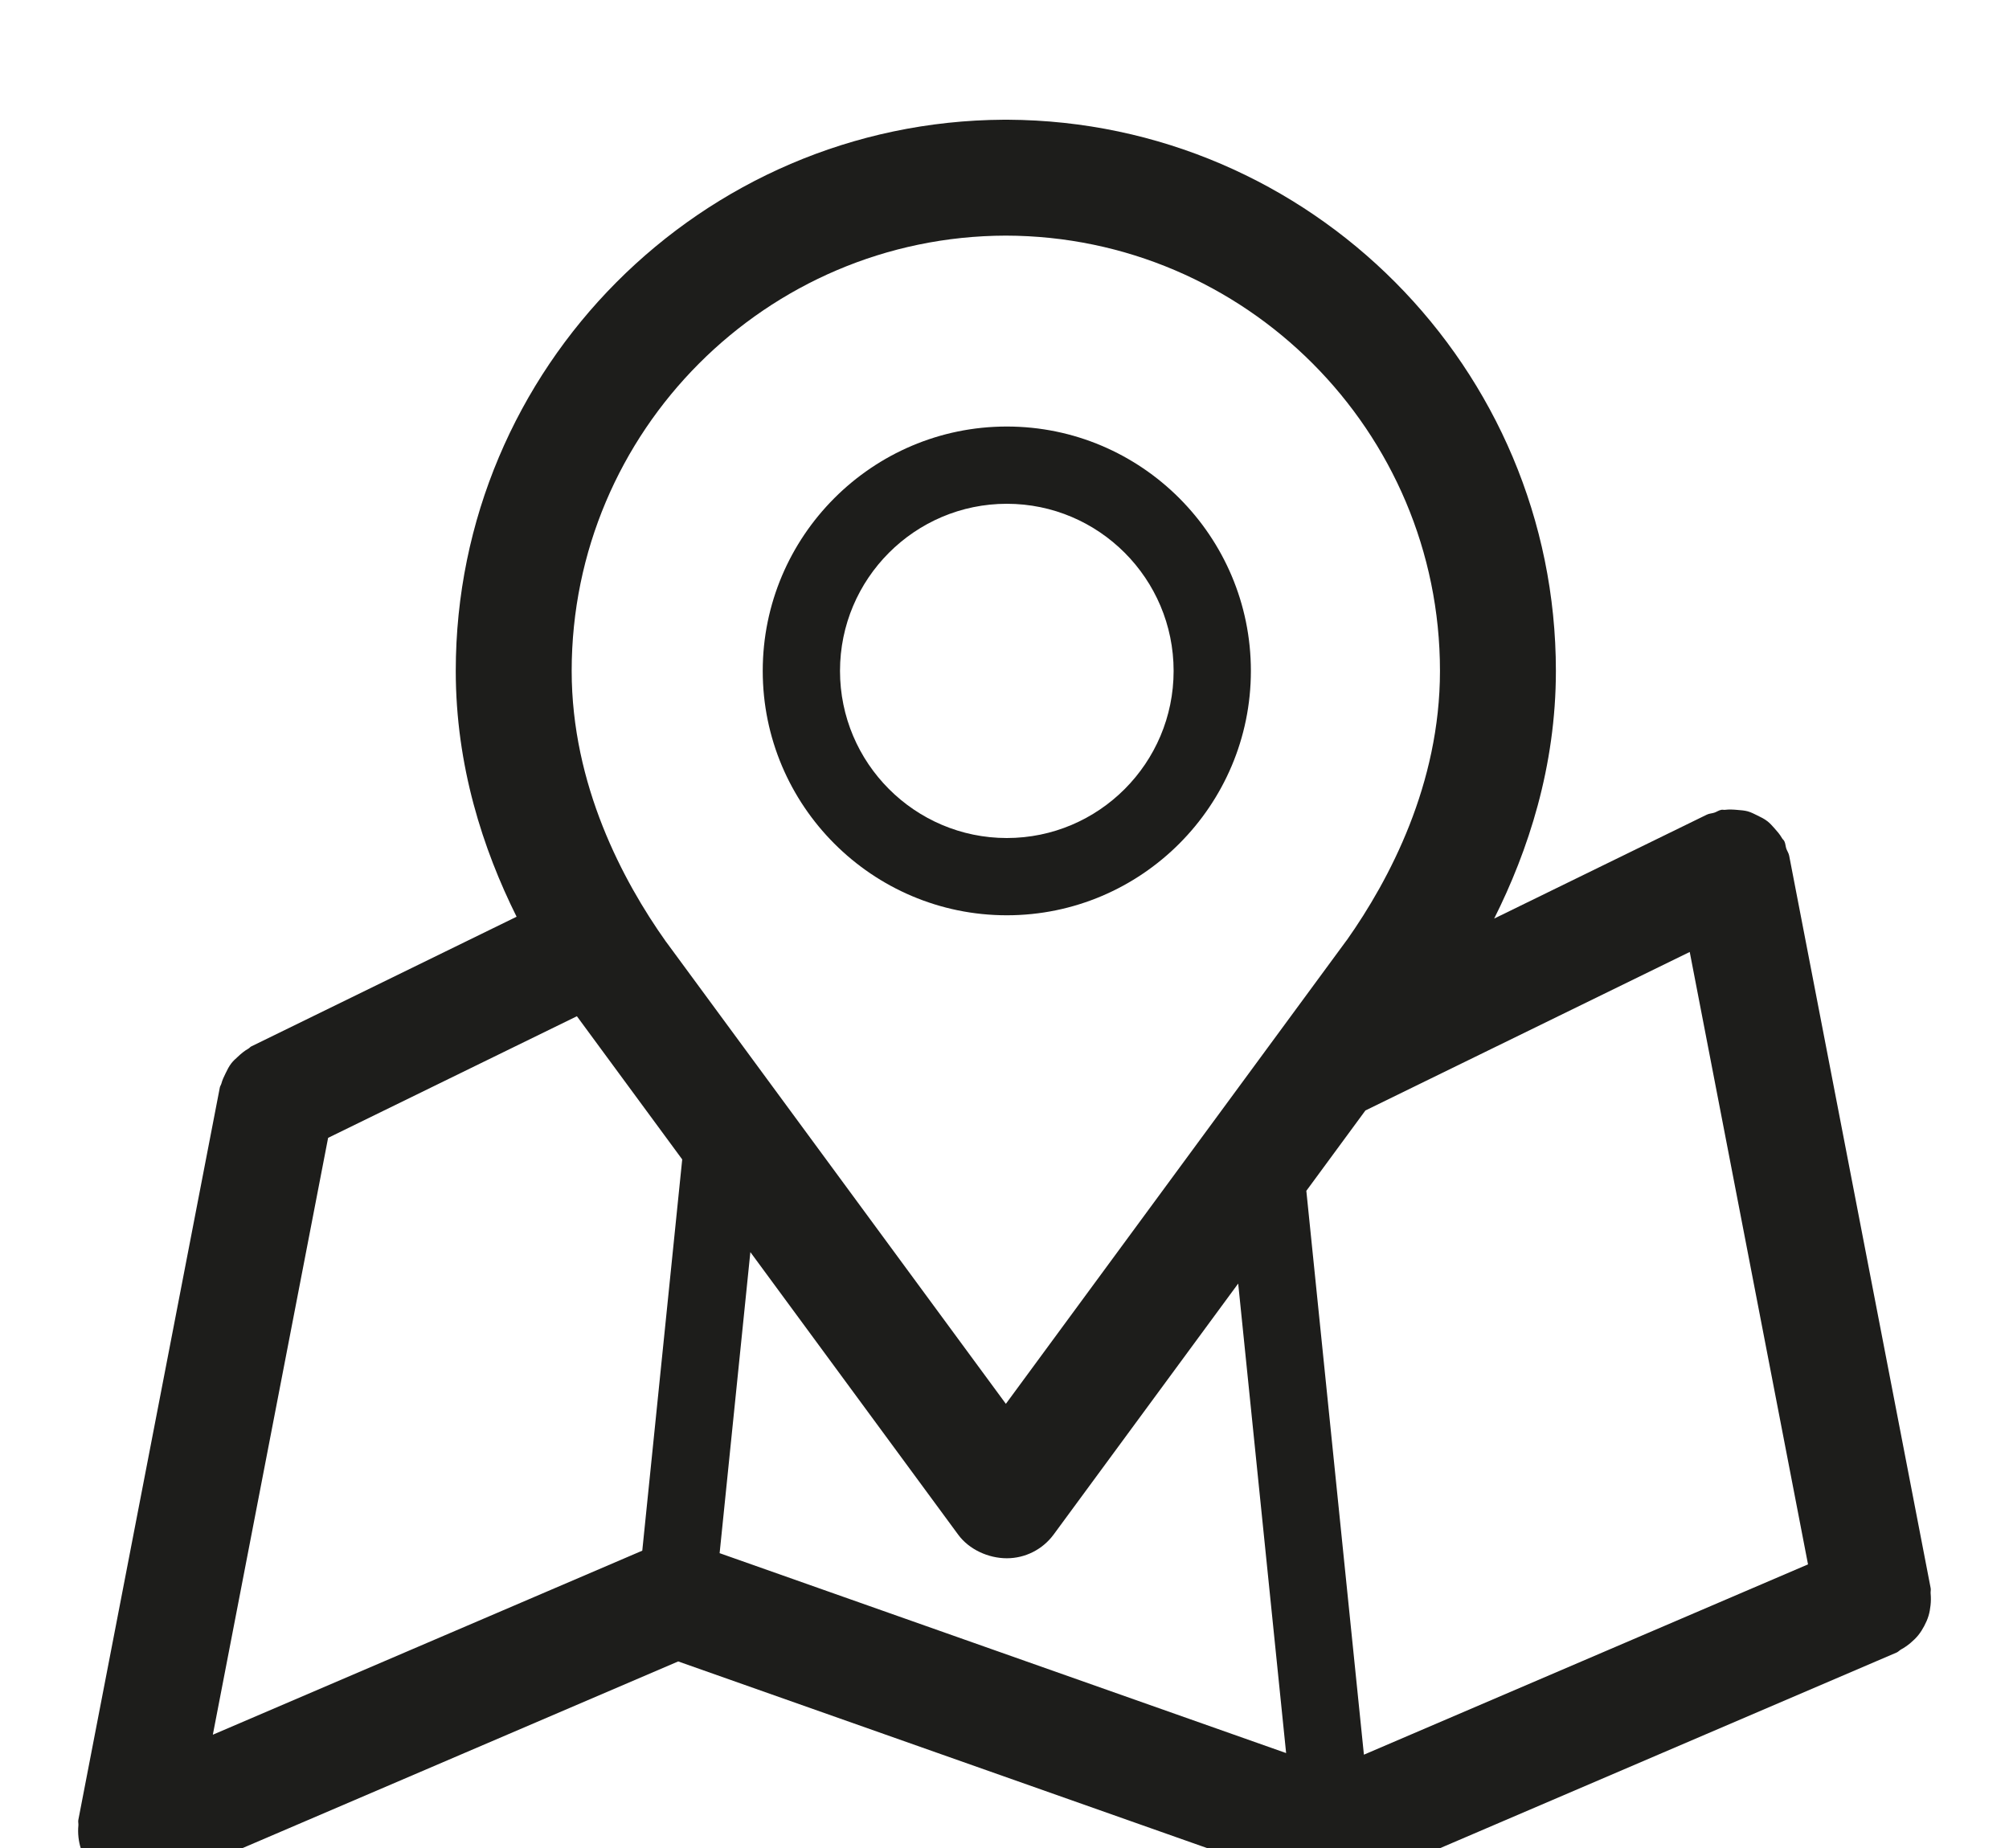<svg width="50" height="46" viewBox="0 0 50 46" fill="none" xmlns="http://www.w3.org/2000/svg">
<path d="M47.889 40.476C47.933 40.393 47.97 40.311 47.997 40.221C48.023 40.136 48.037 40.051 48.047 39.961C48.058 39.862 48.059 39.767 48.05 39.667C48.045 39.622 48.059 39.58 48.051 39.535L44.529 21.3C44.517 21.235 44.478 21.184 44.457 21.123C44.437 21.062 44.438 20.999 44.409 20.94C44.395 20.91 44.367 20.892 44.351 20.864C44.299 20.772 44.233 20.696 44.164 20.619C44.107 20.557 44.056 20.495 43.991 20.445C43.912 20.383 43.826 20.341 43.735 20.297C43.657 20.259 43.583 20.22 43.499 20.196C43.415 20.173 43.329 20.168 43.239 20.16C43.136 20.151 43.036 20.145 42.931 20.158C42.9 20.162 42.871 20.151 42.839 20.158C42.776 20.17 42.727 20.208 42.668 20.228C42.606 20.249 42.541 20.248 42.48 20.278L37.187 22.865C38.032 21.179 38.723 19.085 38.723 16.7C38.723 9.159 32.61 3.02 25.083 2.98C25.064 2.98 25.049 2.98 25.034 2.98C25.019 2.98 25.004 2.98 24.985 2.98C17.456 3.02 11.343 9.159 11.343 16.7C11.343 19.063 12.021 21.14 12.857 22.819L6.254 26.047C6.226 26.061 6.21 26.086 6.184 26.101C6.085 26.156 6.001 26.227 5.918 26.305C5.861 26.357 5.805 26.406 5.759 26.466C5.699 26.543 5.657 26.628 5.614 26.717C5.572 26.802 5.533 26.884 5.509 26.975C5.5 27.009 5.477 27.035 5.471 27.07L1.949 45.304C1.941 45.35 1.955 45.393 1.951 45.439C1.941 45.537 1.943 45.631 1.953 45.731C1.964 45.828 1.982 45.919 2.011 46.01C2.026 46.055 2.021 46.101 2.04 46.145C2.064 46.202 2.103 46.245 2.134 46.297C2.16 46.343 2.184 46.387 2.216 46.43C2.306 46.551 2.409 46.657 2.529 46.742C2.544 46.754 2.555 46.769 2.571 46.779C2.714 46.874 2.874 46.934 3.04 46.972C3.059 46.977 3.072 46.99 3.091 46.993C3.183 47.011 3.273 47.019 3.362 47.019C3.363 47.019 3.364 47.02 3.365 47.02C3.366 47.02 3.366 47.02 3.366 47.02C3.366 47.02 3.367 47.02 3.367 47.02C3.552 47.02 3.729 46.977 3.895 46.911C3.908 46.906 3.922 46.909 3.934 46.903L16.879 41.356L32.692 46.937C32.703 46.941 32.714 46.939 32.725 46.943C32.869 46.99 33.019 47.02 33.173 47.02C33.35 47.02 33.52 46.977 33.682 46.916C33.702 46.908 33.722 46.911 33.742 46.903L47.204 41.134C47.247 41.115 47.275 41.079 47.315 41.057C47.401 41.01 47.476 40.957 47.55 40.895C47.621 40.834 47.685 40.774 47.743 40.702C47.8 40.631 47.846 40.557 47.889 40.476ZM8.166 28.323L14.358 25.296L16.979 28.86L15.985 38.599L5.297 43.18L8.166 28.323ZM17.91 38.661L18.675 31.167L23.847 38.2C24.119 38.571 24.6 38.788 25.058 38.788C25.516 38.788 25.948 38.569 26.221 38.2L30.816 31.95L32.009 43.637L17.91 38.661ZM33.945 43.677L32.512 29.642L33.982 27.642L42.054 23.696L44.998 38.94L33.945 43.677ZM25.034 5.865C30.995 5.878 35.838 10.734 35.838 16.7C35.838 19.516 34.584 21.892 33.52 23.401C33.517 23.406 33.513 23.409 33.509 23.414L25.034 34.944L16.588 23.457C16.583 23.451 16.579 23.444 16.573 23.438C15.503 21.93 14.228 19.537 14.228 16.7C14.228 10.734 19.073 5.878 25.034 5.865Z" fill="#1D1D1B"/>
<path d="M25.058 22.783C28.407 22.783 31.132 20.054 31.132 16.7C31.132 13.346 28.407 10.617 25.058 10.617C21.708 10.617 18.983 13.346 18.983 16.7C18.983 20.054 21.708 22.783 25.058 22.783ZM25.058 12.54C27.348 12.54 29.209 14.406 29.209 16.7C29.209 18.994 27.348 20.86 25.058 20.86C22.769 20.86 20.906 18.994 20.906 16.7C20.906 14.406 22.769 12.54 25.058 12.54Z" fill="#1D1D1B"/>
</svg>
